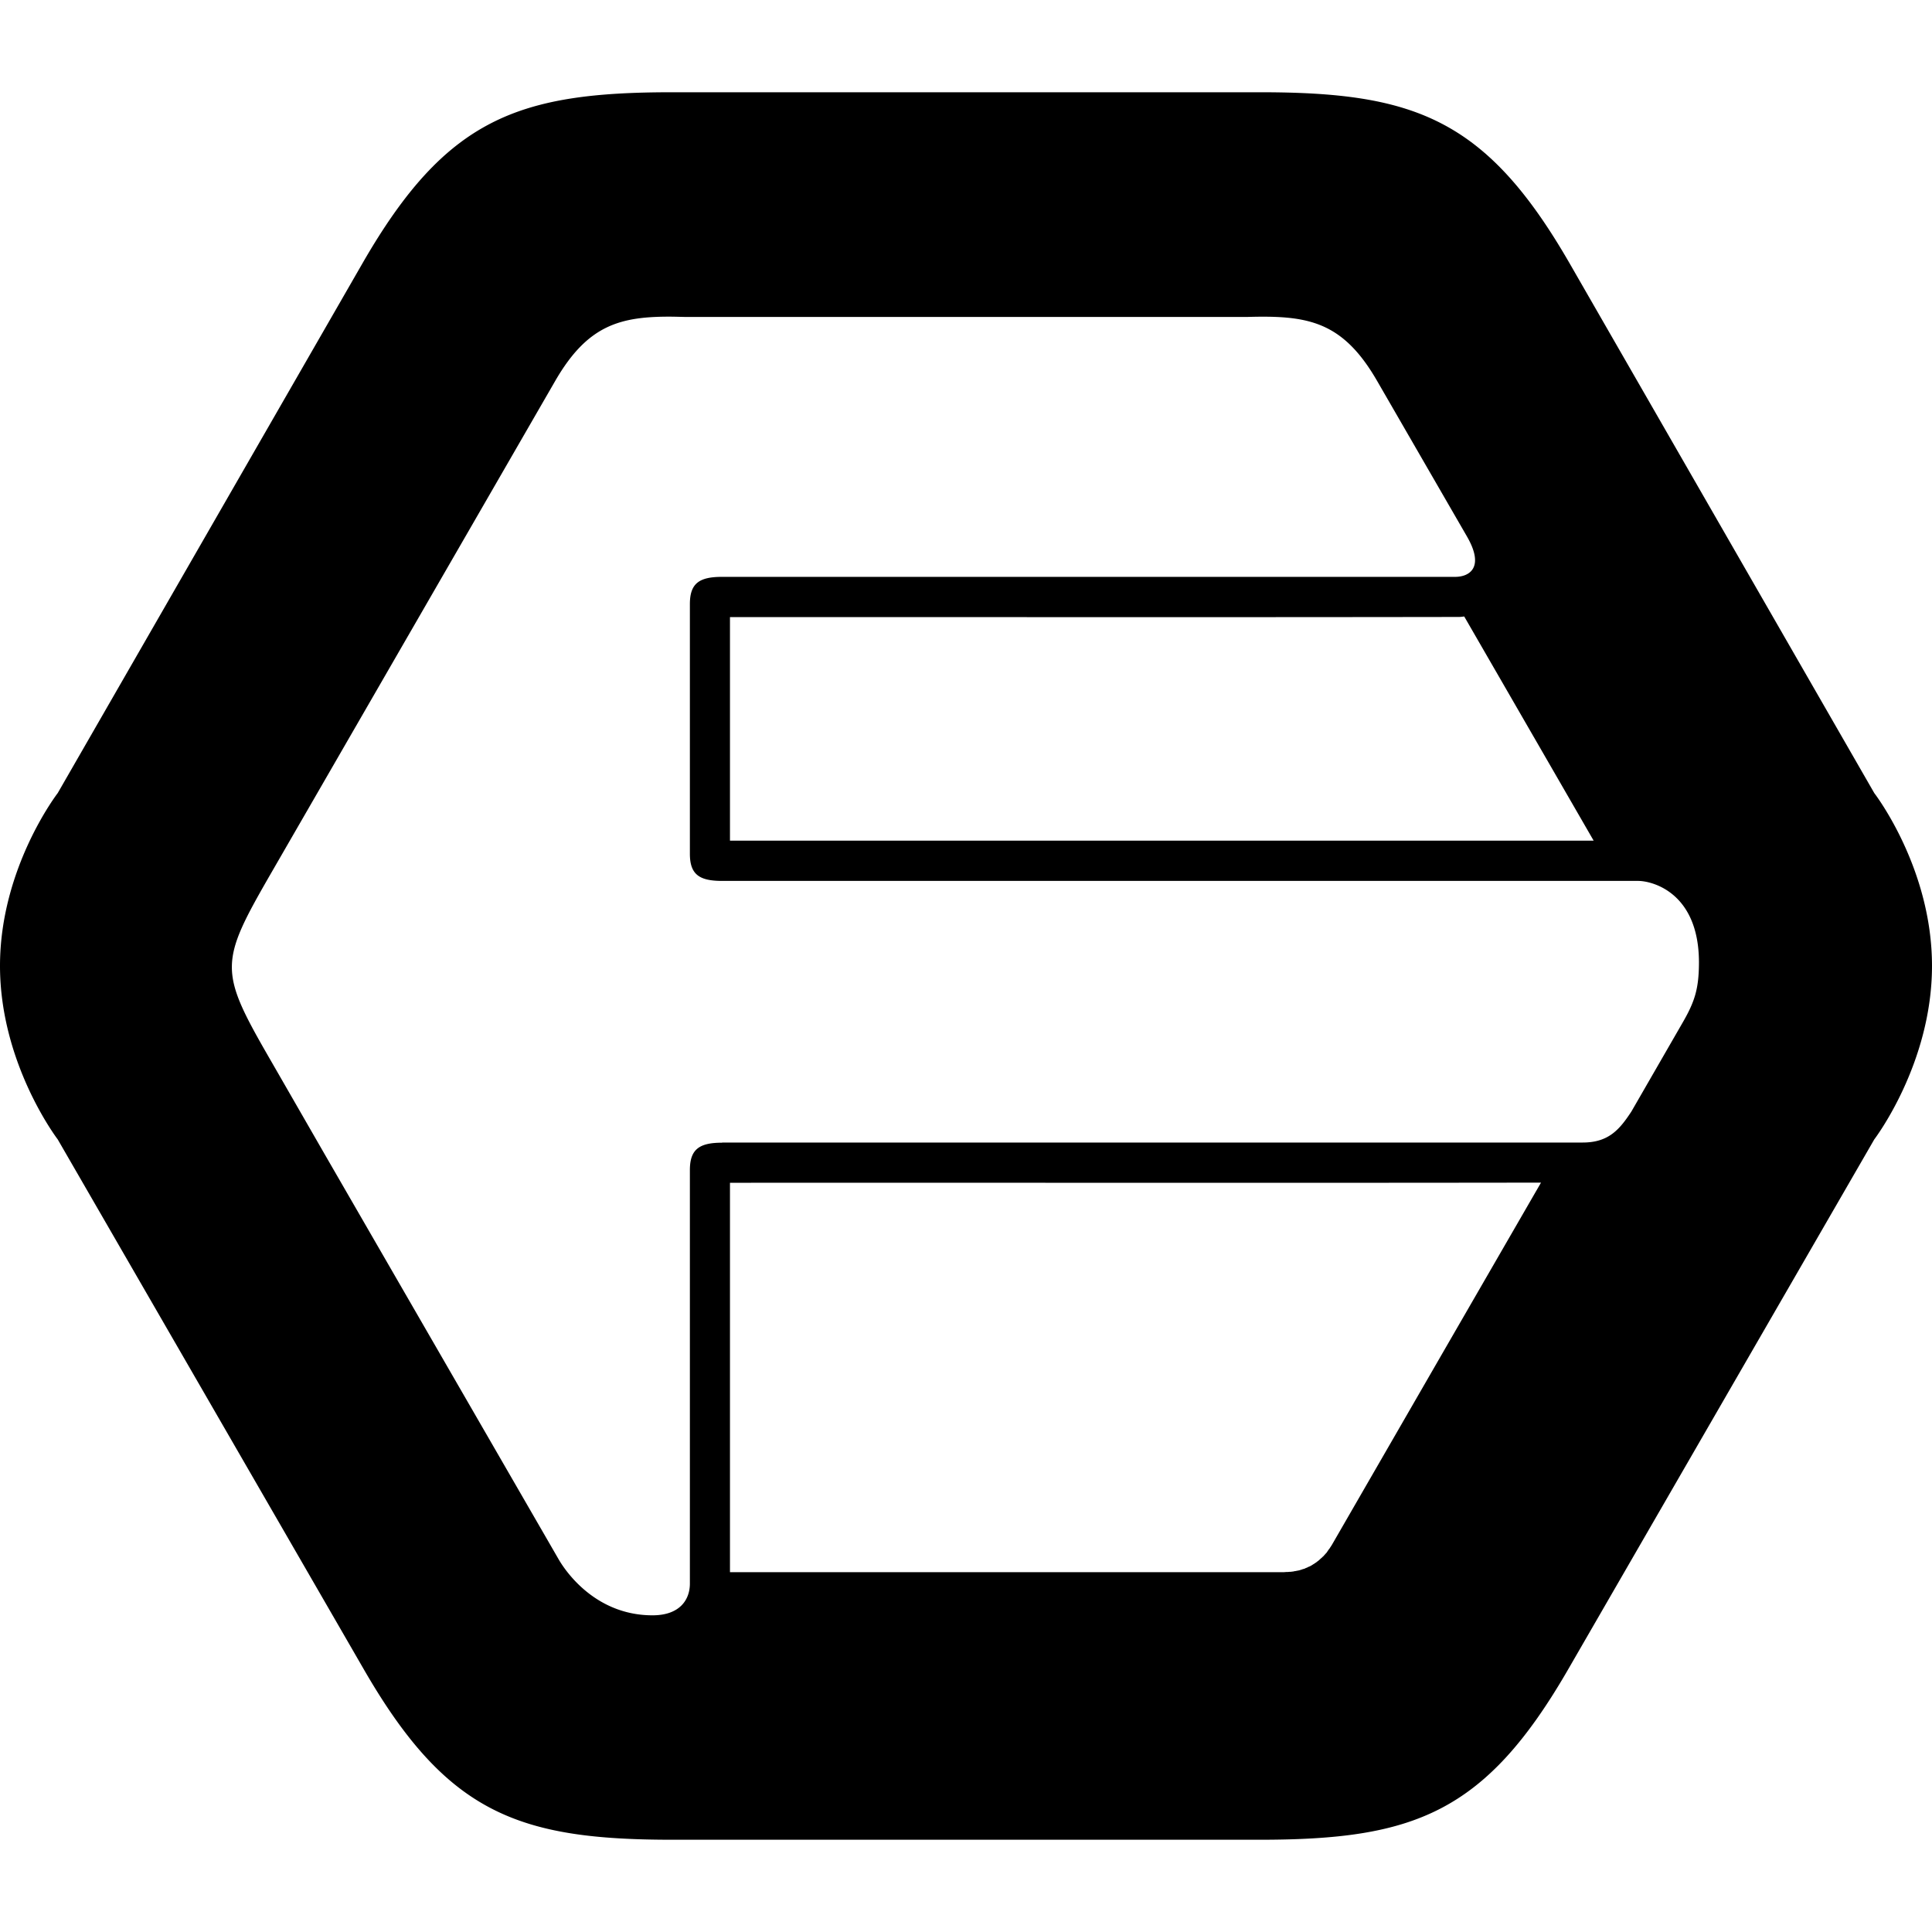 <svg role="img" viewBox="0 0 24 24" xmlns="http://www.w3.org/2000/svg"><title>Floorp</title><path d="M8.348 1.146c-1.917 0-2.807.326-3.84 2.116L.717 9.852S0 10.779 0 11.998c0 1.22.717 2.156.717 2.156l3.803 6.584c1.033 1.79 1.92 2.116 3.837 2.116h7.286c1.917 0 2.804-.326 3.837-2.116l3.803-6.584s.717-.937.717-2.156c0-1.22-.717-2.146-.717-2.146l-3.79-6.59c-1.034-1.79-1.924-2.116-3.84-2.116Zm.02 2.788.134.003h7c.74-.02 1.174.048 1.605.795l1.116 1.932c.223.386.031.502-.147.502H8.97c-.282 0-.4.079-.4.338v3.102c0 .258.118.337.4.337h11.379c.176 0 .757.145.756 1.016-.001.328-.054.488-.206.75l-.634 1.1c-.145.22-.28.384-.604.384H8.97v.002c-.282 0-.4.081-.4.34V19.672c0 .197-.122.394-.464.394-.76 0-1.128-.63-1.166-.695l-2.908-5.035-.66-1.147c-.657-1.137-.654-1.216 0-2.35l2.41-4.175 1.115-1.932c.405-.7.811-.805 1.471-.798Zm9.821 3.724 1.608 2.785H9.068V7.666c3.018-.001 6.036.003 9.053-.002.023 0 .046-.003.068-.006zm.954 7.033-1.239 2.145-1.357 2.352a.77.77 0 0 1-.026.04l-.007.012h-.002l-.018.026-.013.02-.014.015a.552.552 0 0 1-.018.02l-.011.013h-.002l-.018.018-.002.001-.011.01-.02.018-.004.004-.01.007-.02.016-.013.008-.002.002v.002h-.004l-.015.011h-.002l-.018.012-.017.01-.022.01-.004.001-.013.006v.002l-.024.008v.002l-.016.006-.025.007c-.005.002-.01.005-.016.006h-.001l-.026.008c-.005.001-.01 0-.015.002l-.002.002c-.005 0-.01 0-.016.002a.174.174 0 0 1-.01.002c-.006 0-.015.002-.021.004l-.024.003c-.01.002-.02.002-.029.002h-.002l-.016.002h-.021l-.025.002H9.068v-4.837c3.358-.002 6.717.003 10.075-.002z"/></svg>